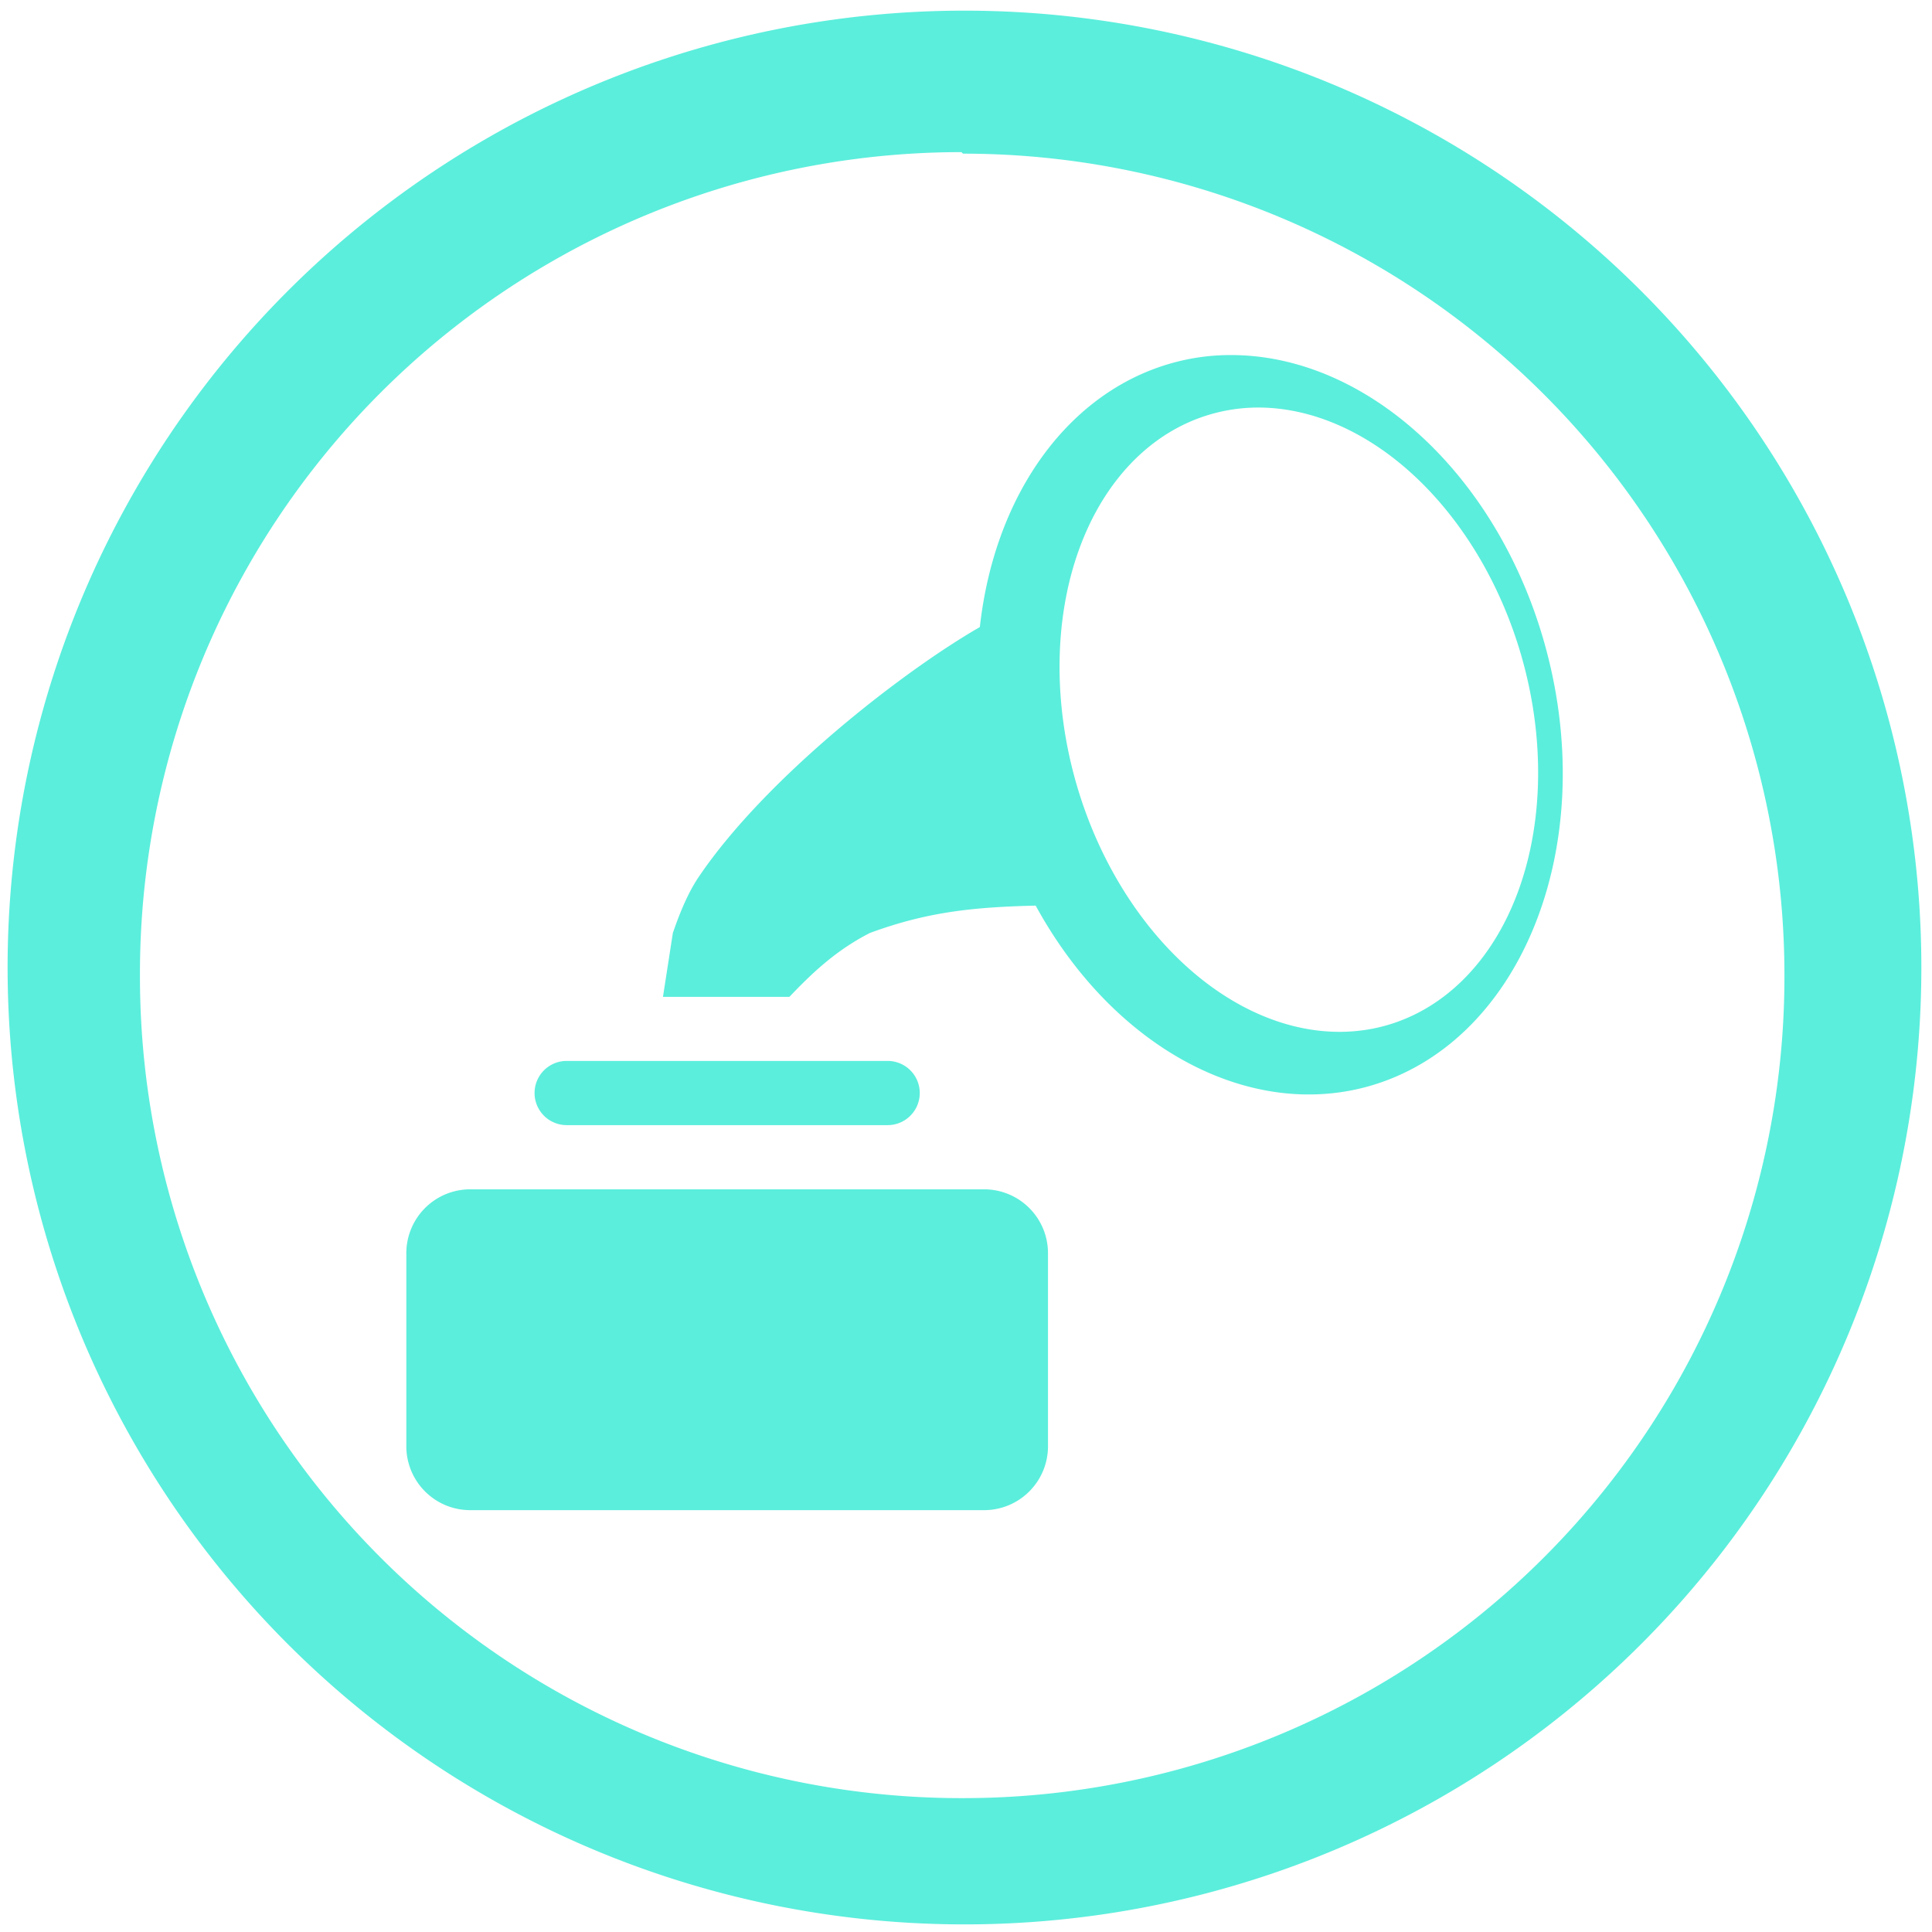 <svg xmlns="http://www.w3.org/2000/svg" width="48" height="48" viewBox="0 0 12.7 12.7"><path d="M6.34.07a6.29 6.29 0 0 0-6.29 6.3 6.29 6.29 0 0 0 6.3 6.28 6.29 6.29 0 0 0 6.28-6.29A6.29 6.29 0 0 0 6.34.07zM6.32 1l.01.01a5.4 5.4 0 0 1 5.4 5.4 5.4 5.4 0 0 1-5.4 5.41 5.4 5.4 0 0 1-5.41-5.4A5.4 5.4 0 0 1 6.32 1zm1.767 1.334c-.127 0-.252.017-.373.05-.683.185-1.175.857-1.273 1.738-.514.296-1.41.995-1.847 1.641-.068.1-.123.23-.171.37l-.065.42h.831c.148-.155.304-.305.529-.42.374-.138.676-.17 1.09-.18.503.921 1.381 1.404 2.173 1.192 1.004-.271 1.534-1.557 1.184-2.871-.301-1.133-1.17-1.943-2.078-1.94zm.17.345A2.09 1.522 73.864 0 1 10 4.309a2.09 1.522 73.864 0 1-.882 2.43 2.09 1.522 73.864 0 1-2.042-1.585 2.09 1.522 73.864 0 1 .88-2.43 2.09 1.522 73.864 0 1 .302-.045zM3.725 6.974a.21.21 0 1 0 0 .422h2.11a.21.21 0 1 0 0-.422h-2.11zm-.633.844a.42.42 0 0 0-.421.422v1.265a.42.42 0 0 0 .421.422h3.375a.42.42 0 0 0 .422-.422V8.24a.42.42 0 0 0-.422-.422H3.092z" fill="#5beedc"/></svg>
